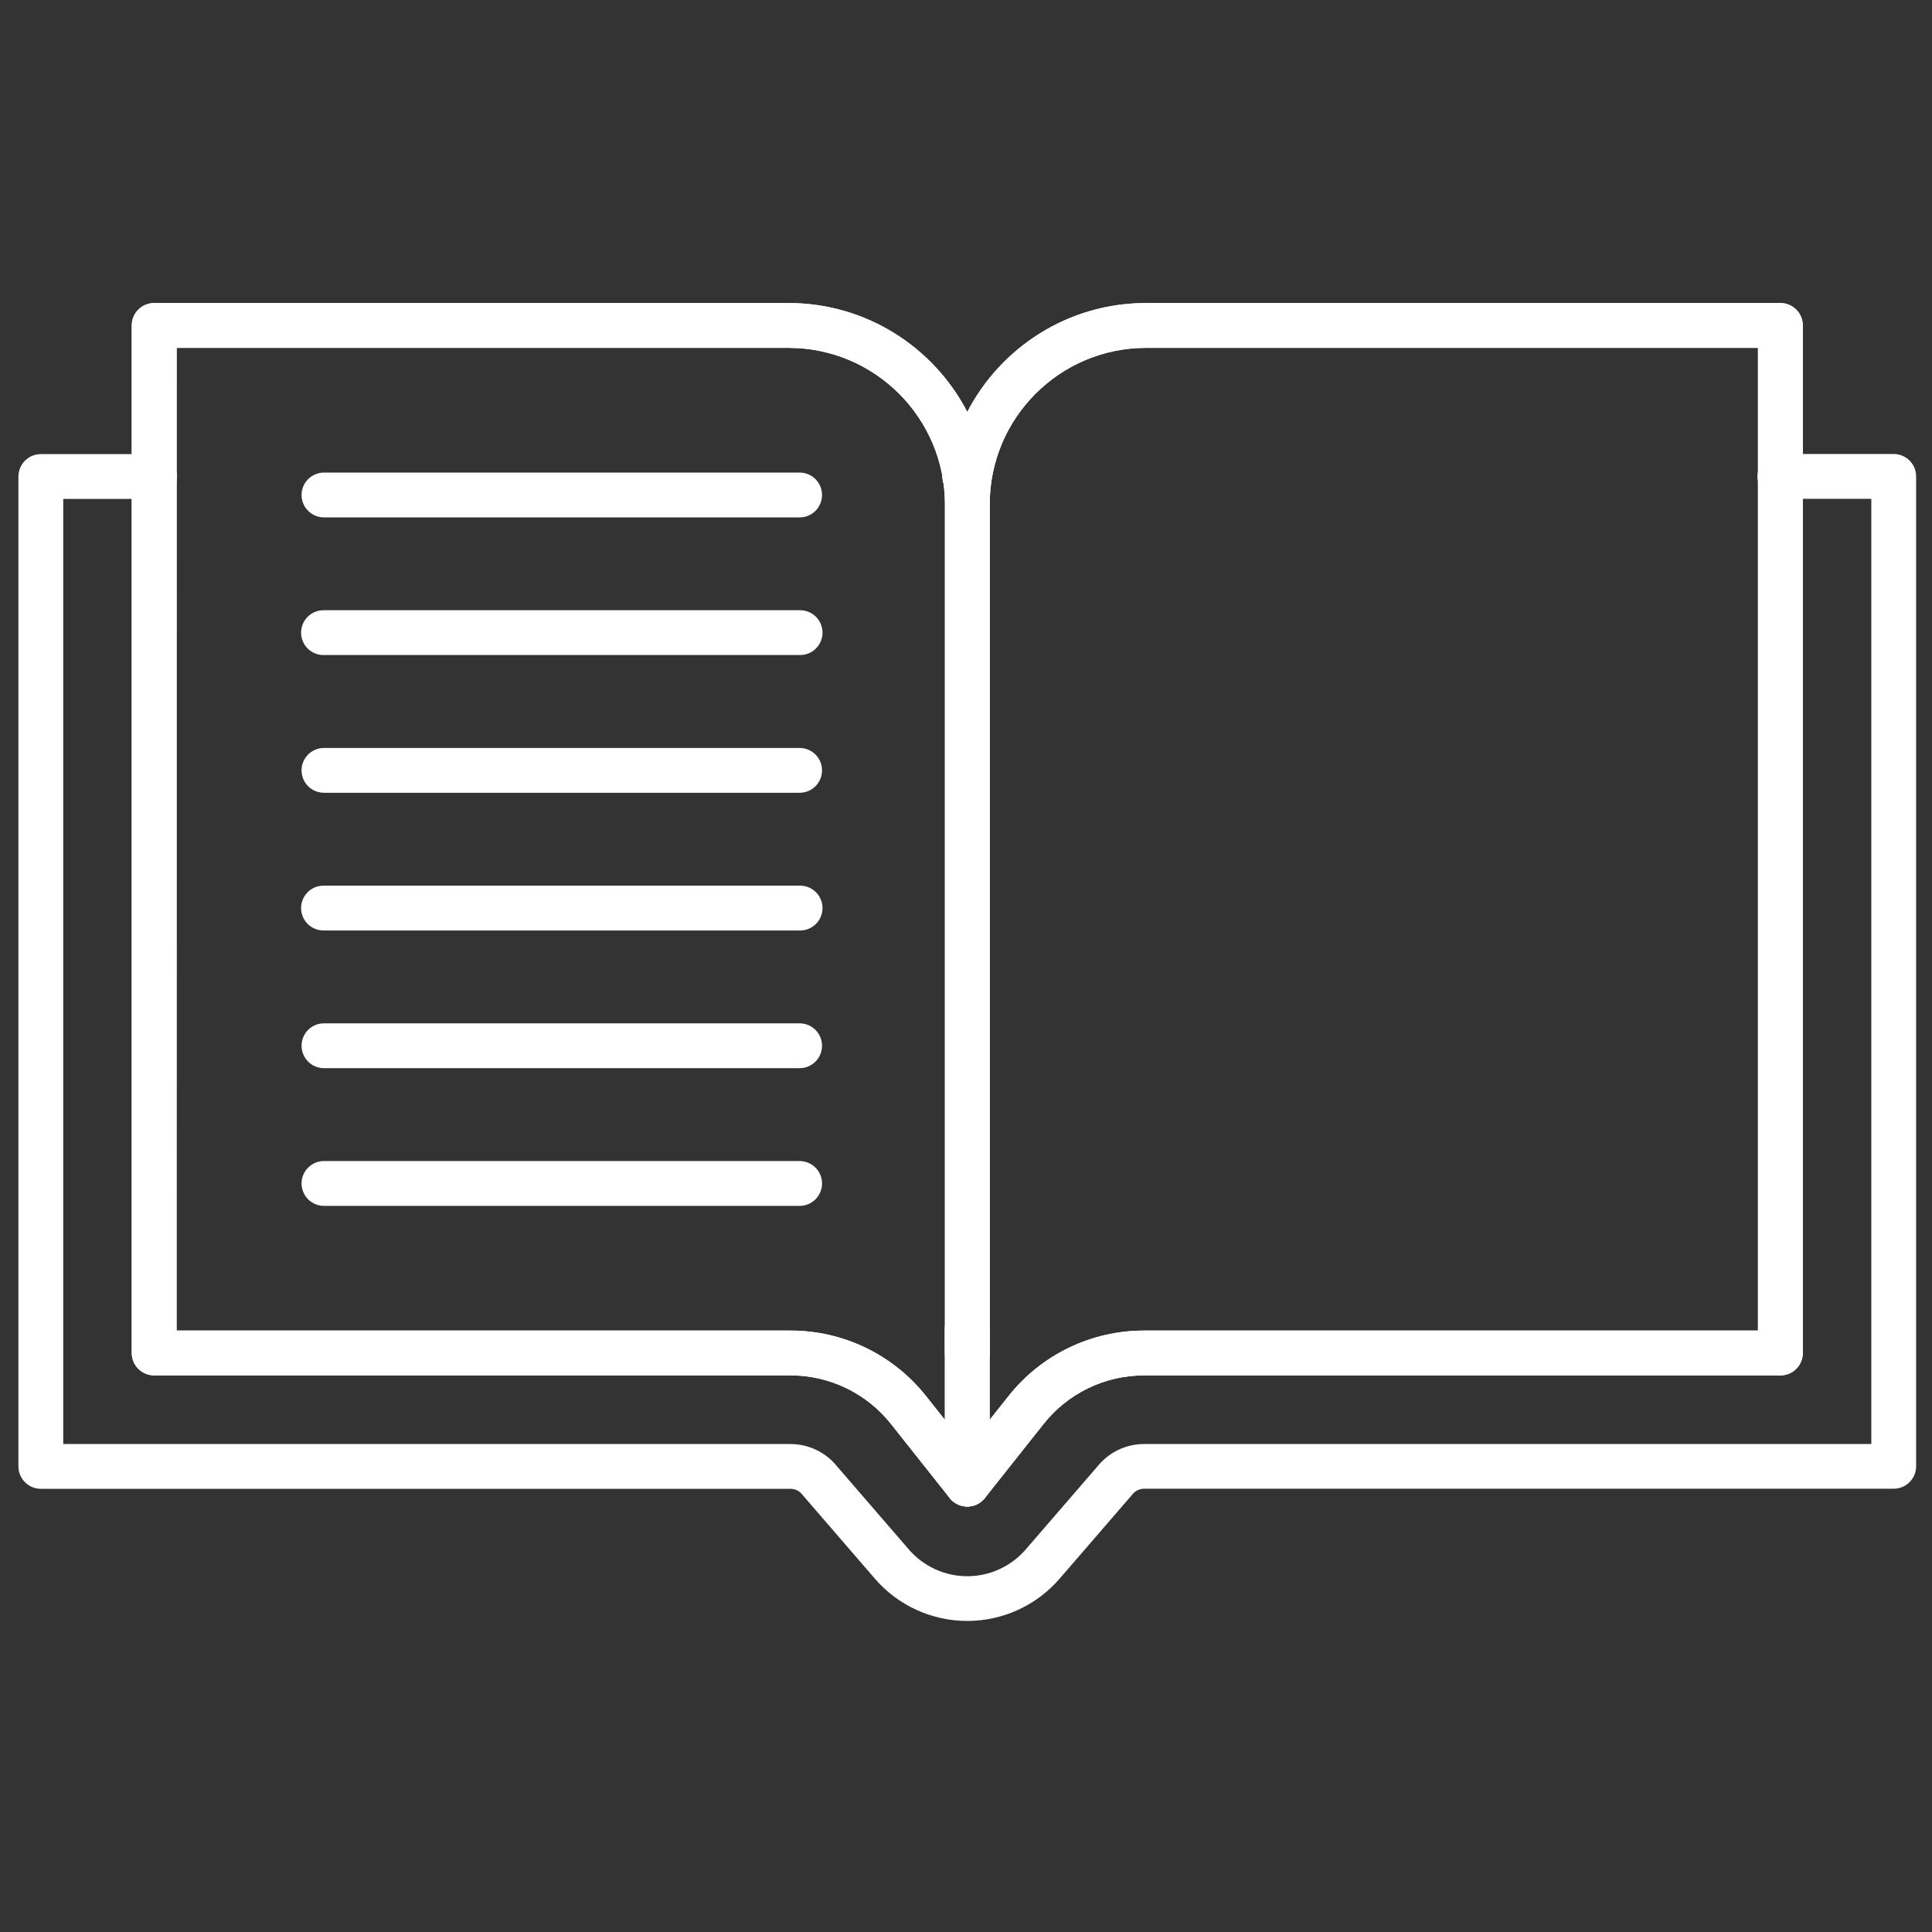 <svg width="68" height="68" viewBox="0 0 68 68" fill="none" xmlns="http://www.w3.org/2000/svg">
<rect x="0" y="0" width="68" height="68" fill="#333333" stroke="none"/>
<g clip-path="url(#clip0_30_2320)">
<path d="M34.045 57.052C33.428 57.052 32.819 56.919 32.258 56.663C31.697 56.407 31.198 56.033 30.795 55.566L28.258 52.629C28.251 52.621 28.243 52.612 28.237 52.603C28.186 52.539 28.122 52.488 28.049 52.453C27.976 52.418 27.895 52.4 27.814 52.401H1.437C1.228 52.401 1.027 52.318 0.88 52.17C0.732 52.022 0.648 51.821 0.648 51.612V16.772C0.648 16.562 0.732 16.362 0.88 16.214C1.027 16.066 1.228 15.983 1.437 15.983H5.426C5.531 15.981 5.635 15.999 5.733 16.038C5.831 16.077 5.92 16.134 5.995 16.208C6.07 16.282 6.129 16.369 6.17 16.466C6.21 16.563 6.231 16.667 6.231 16.772C6.231 16.877 6.21 16.98 6.17 17.077C6.129 17.174 6.07 17.262 5.995 17.335C5.92 17.409 5.831 17.466 5.733 17.505C5.635 17.544 5.531 17.563 5.426 17.56H2.226V50.825H27.814C28.13 50.824 28.442 50.894 28.728 51.031C29.013 51.167 29.264 51.366 29.462 51.612L31.989 54.537C32.244 54.832 32.56 55.069 32.914 55.231C33.269 55.394 33.655 55.478 34.045 55.478C34.435 55.478 34.821 55.394 35.175 55.231C35.53 55.069 35.846 54.832 36.101 54.537L38.628 51.612C38.826 51.366 39.077 51.167 39.362 51.03C39.648 50.894 39.96 50.824 40.276 50.825H65.864V17.556H62.664C62.559 17.558 62.454 17.54 62.357 17.501C62.259 17.462 62.17 17.405 62.095 17.331C62.02 17.258 61.961 17.17 61.92 17.073C61.879 16.977 61.858 16.873 61.858 16.768C61.858 16.663 61.879 16.559 61.92 16.462C61.961 16.365 62.02 16.277 62.095 16.204C62.17 16.131 62.259 16.073 62.357 16.034C62.454 15.995 62.559 15.977 62.664 15.979H66.653C66.862 15.979 67.062 16.062 67.21 16.21C67.358 16.358 67.441 16.558 67.441 16.768V51.609C67.441 51.819 67.358 52.019 67.21 52.167C67.062 52.315 66.862 52.398 66.653 52.398H40.276C40.195 52.398 40.114 52.415 40.041 52.45C39.968 52.486 39.904 52.537 39.853 52.601C39.846 52.61 39.839 52.618 39.832 52.627L37.295 55.564C36.892 56.031 36.393 56.405 35.832 56.662C35.271 56.919 34.662 57.052 34.045 57.052Z" fill="white"/>
<path d="M34.045 53.024C33.926 53.024 33.809 52.997 33.702 52.946C33.595 52.894 33.501 52.819 33.427 52.726L31.362 50.123C30.939 49.587 30.4 49.155 29.785 48.858C29.171 48.561 28.497 48.407 27.814 48.409H5.426C5.217 48.409 5.016 48.326 4.868 48.178C4.72 48.03 4.637 47.829 4.637 47.62V11.455C4.637 11.245 4.72 11.045 4.868 10.897C5.016 10.749 5.217 10.666 5.426 10.666H27.755C30.49 10.666 32.866 12.224 34.045 14.498C35.224 12.224 37.601 10.666 40.334 10.666H62.664C62.873 10.666 63.074 10.749 63.222 10.897C63.37 11.045 63.453 11.245 63.453 11.455V47.621C63.453 47.83 63.37 48.031 63.222 48.179C63.074 48.327 62.873 48.41 62.664 48.41H40.276C39.593 48.408 38.919 48.561 38.305 48.858C37.69 49.155 37.151 49.587 36.728 50.123L34.663 52.726C34.589 52.819 34.495 52.894 34.388 52.946C34.281 52.997 34.164 53.024 34.045 53.024ZM6.215 46.832H27.814C28.734 46.83 29.643 47.036 30.472 47.437C31.3 47.837 32.027 48.42 32.597 49.142L34.045 50.965L35.493 49.142C36.063 48.42 36.79 47.837 37.618 47.437C38.447 47.036 39.356 46.83 40.276 46.832H61.875V12.244H40.336C37.303 12.244 34.836 14.711 34.836 17.744V47.621C34.836 47.831 34.752 48.031 34.605 48.179C34.457 48.327 34.256 48.41 34.047 48.41C33.837 48.41 33.637 48.327 33.489 48.179C33.341 48.031 33.258 47.831 33.258 47.621V17.744C33.258 14.711 30.79 12.244 27.757 12.244H6.218L6.215 46.832Z" fill="white"/>
<path d="M34.045 53.024C33.836 53.024 33.635 52.941 33.487 52.793C33.339 52.645 33.256 52.444 33.256 52.235V46.762C33.256 46.553 33.339 46.352 33.487 46.204C33.635 46.056 33.836 45.973 34.045 45.973C34.254 45.973 34.455 46.056 34.603 46.204C34.751 46.352 34.834 46.553 34.834 46.762V52.235C34.834 52.339 34.813 52.441 34.774 52.537C34.734 52.633 34.676 52.72 34.603 52.793C34.529 52.866 34.443 52.924 34.347 52.964C34.251 53.004 34.148 53.024 34.045 53.024Z" fill="white"/>
<path d="M34.121 17.556H33.969C33.864 17.558 33.76 17.54 33.662 17.501C33.565 17.462 33.476 17.405 33.401 17.331C33.326 17.258 33.266 17.17 33.226 17.073C33.185 16.977 33.164 16.873 33.164 16.768C33.164 16.663 33.185 16.559 33.226 16.462C33.266 16.365 33.326 16.277 33.401 16.204C33.476 16.131 33.565 16.073 33.662 16.034C33.76 15.995 33.864 15.977 33.969 15.979H34.121C34.327 15.983 34.524 16.068 34.668 16.215C34.813 16.363 34.894 16.561 34.894 16.768C34.894 16.974 34.813 17.172 34.668 17.32C34.524 17.467 34.327 17.552 34.121 17.556Z" fill="white"/>
<path d="M34.045 53.024C33.926 53.024 33.809 52.997 33.702 52.946C33.595 52.894 33.501 52.819 33.427 52.726L31.362 50.123C30.939 49.587 30.4 49.155 29.785 48.858C29.171 48.561 28.497 48.407 27.814 48.409H5.426C5.217 48.409 5.016 48.326 4.868 48.178C4.72 48.03 4.637 47.829 4.637 47.62V11.455C4.637 11.245 4.72 11.045 4.868 10.897C5.016 10.749 5.217 10.666 5.426 10.666H27.755C30.49 10.666 32.866 12.224 34.045 14.498C35.224 12.224 37.601 10.666 40.334 10.666H62.664C62.873 10.666 63.074 10.749 63.222 10.897C63.37 11.045 63.453 11.245 63.453 11.455V47.621C63.453 47.83 63.37 48.031 63.222 48.179C63.074 48.327 62.873 48.41 62.664 48.41H40.276C39.593 48.408 38.919 48.561 38.305 48.858C37.69 49.155 37.151 49.587 36.728 50.123L34.663 52.726C34.589 52.819 34.495 52.894 34.388 52.946C34.281 52.997 34.164 53.024 34.045 53.024ZM6.215 46.832H27.814C28.734 46.83 29.643 47.036 30.472 47.437C31.3 47.837 32.027 48.42 32.597 49.142L34.045 50.965L35.493 49.142C36.063 48.42 36.79 47.837 37.618 47.437C38.447 47.036 39.356 46.83 40.276 46.832H61.875V12.244H40.336C37.303 12.244 34.836 14.711 34.836 17.744V47.621C34.836 47.831 34.752 48.031 34.605 48.179C34.457 48.327 34.256 48.41 34.047 48.41C33.837 48.41 33.637 48.327 33.489 48.179C33.341 48.031 33.258 47.831 33.258 47.621V17.744C33.258 14.711 30.79 12.244 27.757 12.244H6.218L6.215 46.832Z" fill="white"/>
<path d="M34.045 53.024C33.836 53.024 33.635 52.941 33.487 52.793C33.339 52.645 33.256 52.444 33.256 52.235V46.762C33.256 46.553 33.339 46.352 33.487 46.204C33.635 46.056 33.836 45.973 34.045 45.973C34.254 45.973 34.455 46.056 34.603 46.204C34.751 46.352 34.834 46.553 34.834 46.762V52.235C34.834 52.339 34.813 52.441 34.774 52.537C34.734 52.633 34.676 52.72 34.603 52.793C34.529 52.866 34.443 52.924 34.347 52.964C34.251 53.004 34.148 53.024 34.045 53.024Z" fill="white"/>
<path d="M28.145 18.211H11.403C11.194 18.211 10.993 18.128 10.845 17.98C10.697 17.832 10.614 17.631 10.614 17.422C10.614 17.212 10.697 17.012 10.845 16.864C10.993 16.716 11.194 16.633 11.403 16.633H28.145C28.354 16.633 28.555 16.716 28.702 16.864C28.85 17.012 28.933 17.212 28.933 17.422C28.933 17.631 28.85 17.832 28.702 17.98C28.555 18.128 28.354 18.211 28.145 18.211Z" fill="white"/>
<path d="M28.144 23.055H11.402C11.297 23.058 11.193 23.039 11.096 23C10.998 22.962 10.909 22.904 10.834 22.83C10.759 22.757 10.7 22.669 10.659 22.572C10.618 22.476 10.597 22.372 10.597 22.267C10.597 22.162 10.618 22.058 10.659 21.961C10.7 21.864 10.759 21.777 10.834 21.703C10.909 21.63 10.998 21.572 11.096 21.533C11.193 21.494 11.297 21.476 11.402 21.478H28.144C28.249 21.476 28.354 21.494 28.451 21.533C28.549 21.572 28.638 21.63 28.713 21.703C28.788 21.777 28.847 21.864 28.888 21.961C28.929 22.058 28.95 22.162 28.95 22.267C28.95 22.372 28.929 22.476 28.888 22.572C28.847 22.669 28.788 22.757 28.713 22.83C28.638 22.904 28.549 22.962 28.451 23C28.354 23.039 28.249 23.058 28.144 23.055Z" fill="white"/>
<path d="M28.145 27.903H11.403C11.194 27.903 10.993 27.82 10.845 27.672C10.697 27.524 10.614 27.324 10.614 27.114C10.614 26.905 10.697 26.704 10.845 26.557C10.993 26.409 11.194 26.326 11.403 26.326H28.145C28.354 26.326 28.555 26.409 28.702 26.557C28.85 26.704 28.933 26.905 28.933 27.114C28.933 27.324 28.85 27.524 28.702 27.672C28.555 27.82 28.354 27.903 28.145 27.903Z" fill="white"/>
<path d="M28.144 32.75H11.402C11.297 32.752 11.193 32.733 11.096 32.694C10.998 32.656 10.909 32.598 10.834 32.525C10.759 32.451 10.7 32.363 10.659 32.267C10.618 32.17 10.597 32.066 10.597 31.961C10.597 31.856 10.618 31.752 10.659 31.655C10.7 31.558 10.759 31.471 10.834 31.397C10.909 31.324 10.998 31.266 11.096 31.227C11.193 31.189 11.297 31.17 11.402 31.172H28.144C28.249 31.17 28.354 31.189 28.451 31.227C28.549 31.266 28.638 31.324 28.713 31.397C28.788 31.471 28.847 31.558 28.888 31.655C28.929 31.752 28.95 31.856 28.95 31.961C28.95 32.066 28.929 32.17 28.888 32.267C28.847 32.363 28.788 32.451 28.713 32.525C28.638 32.598 28.549 32.656 28.451 32.694C28.354 32.733 28.249 32.752 28.144 32.75Z" fill="white"/>
<path d="M28.145 37.596H11.403C11.194 37.596 10.993 37.513 10.845 37.365C10.697 37.217 10.614 37.016 10.614 36.807C10.614 36.598 10.697 36.397 10.845 36.249C10.993 36.101 11.194 36.018 11.403 36.018H28.145C28.354 36.018 28.555 36.101 28.702 36.249C28.85 36.397 28.933 36.598 28.933 36.807C28.933 37.016 28.85 37.217 28.702 37.365C28.555 37.513 28.354 37.596 28.145 37.596Z" fill="white"/>
<path d="M28.145 42.443H11.403C11.194 42.443 10.993 42.36 10.845 42.212C10.697 42.064 10.614 41.863 10.614 41.654C10.614 41.444 10.697 41.244 10.845 41.096C10.993 40.948 11.194 40.865 11.403 40.865H28.145C28.354 40.865 28.555 40.948 28.702 41.096C28.85 41.244 28.933 41.444 28.933 41.654C28.933 41.863 28.85 42.064 28.702 42.212C28.555 42.36 28.354 42.443 28.145 42.443Z" fill="white"/>
</g>
<defs>
<clipPath id="clip0_30_2320">
<rect width="67.519" height="67.519" fill="white" transform="translate(0.285 0.099)"/>
</clipPath>
</defs>
</svg>
